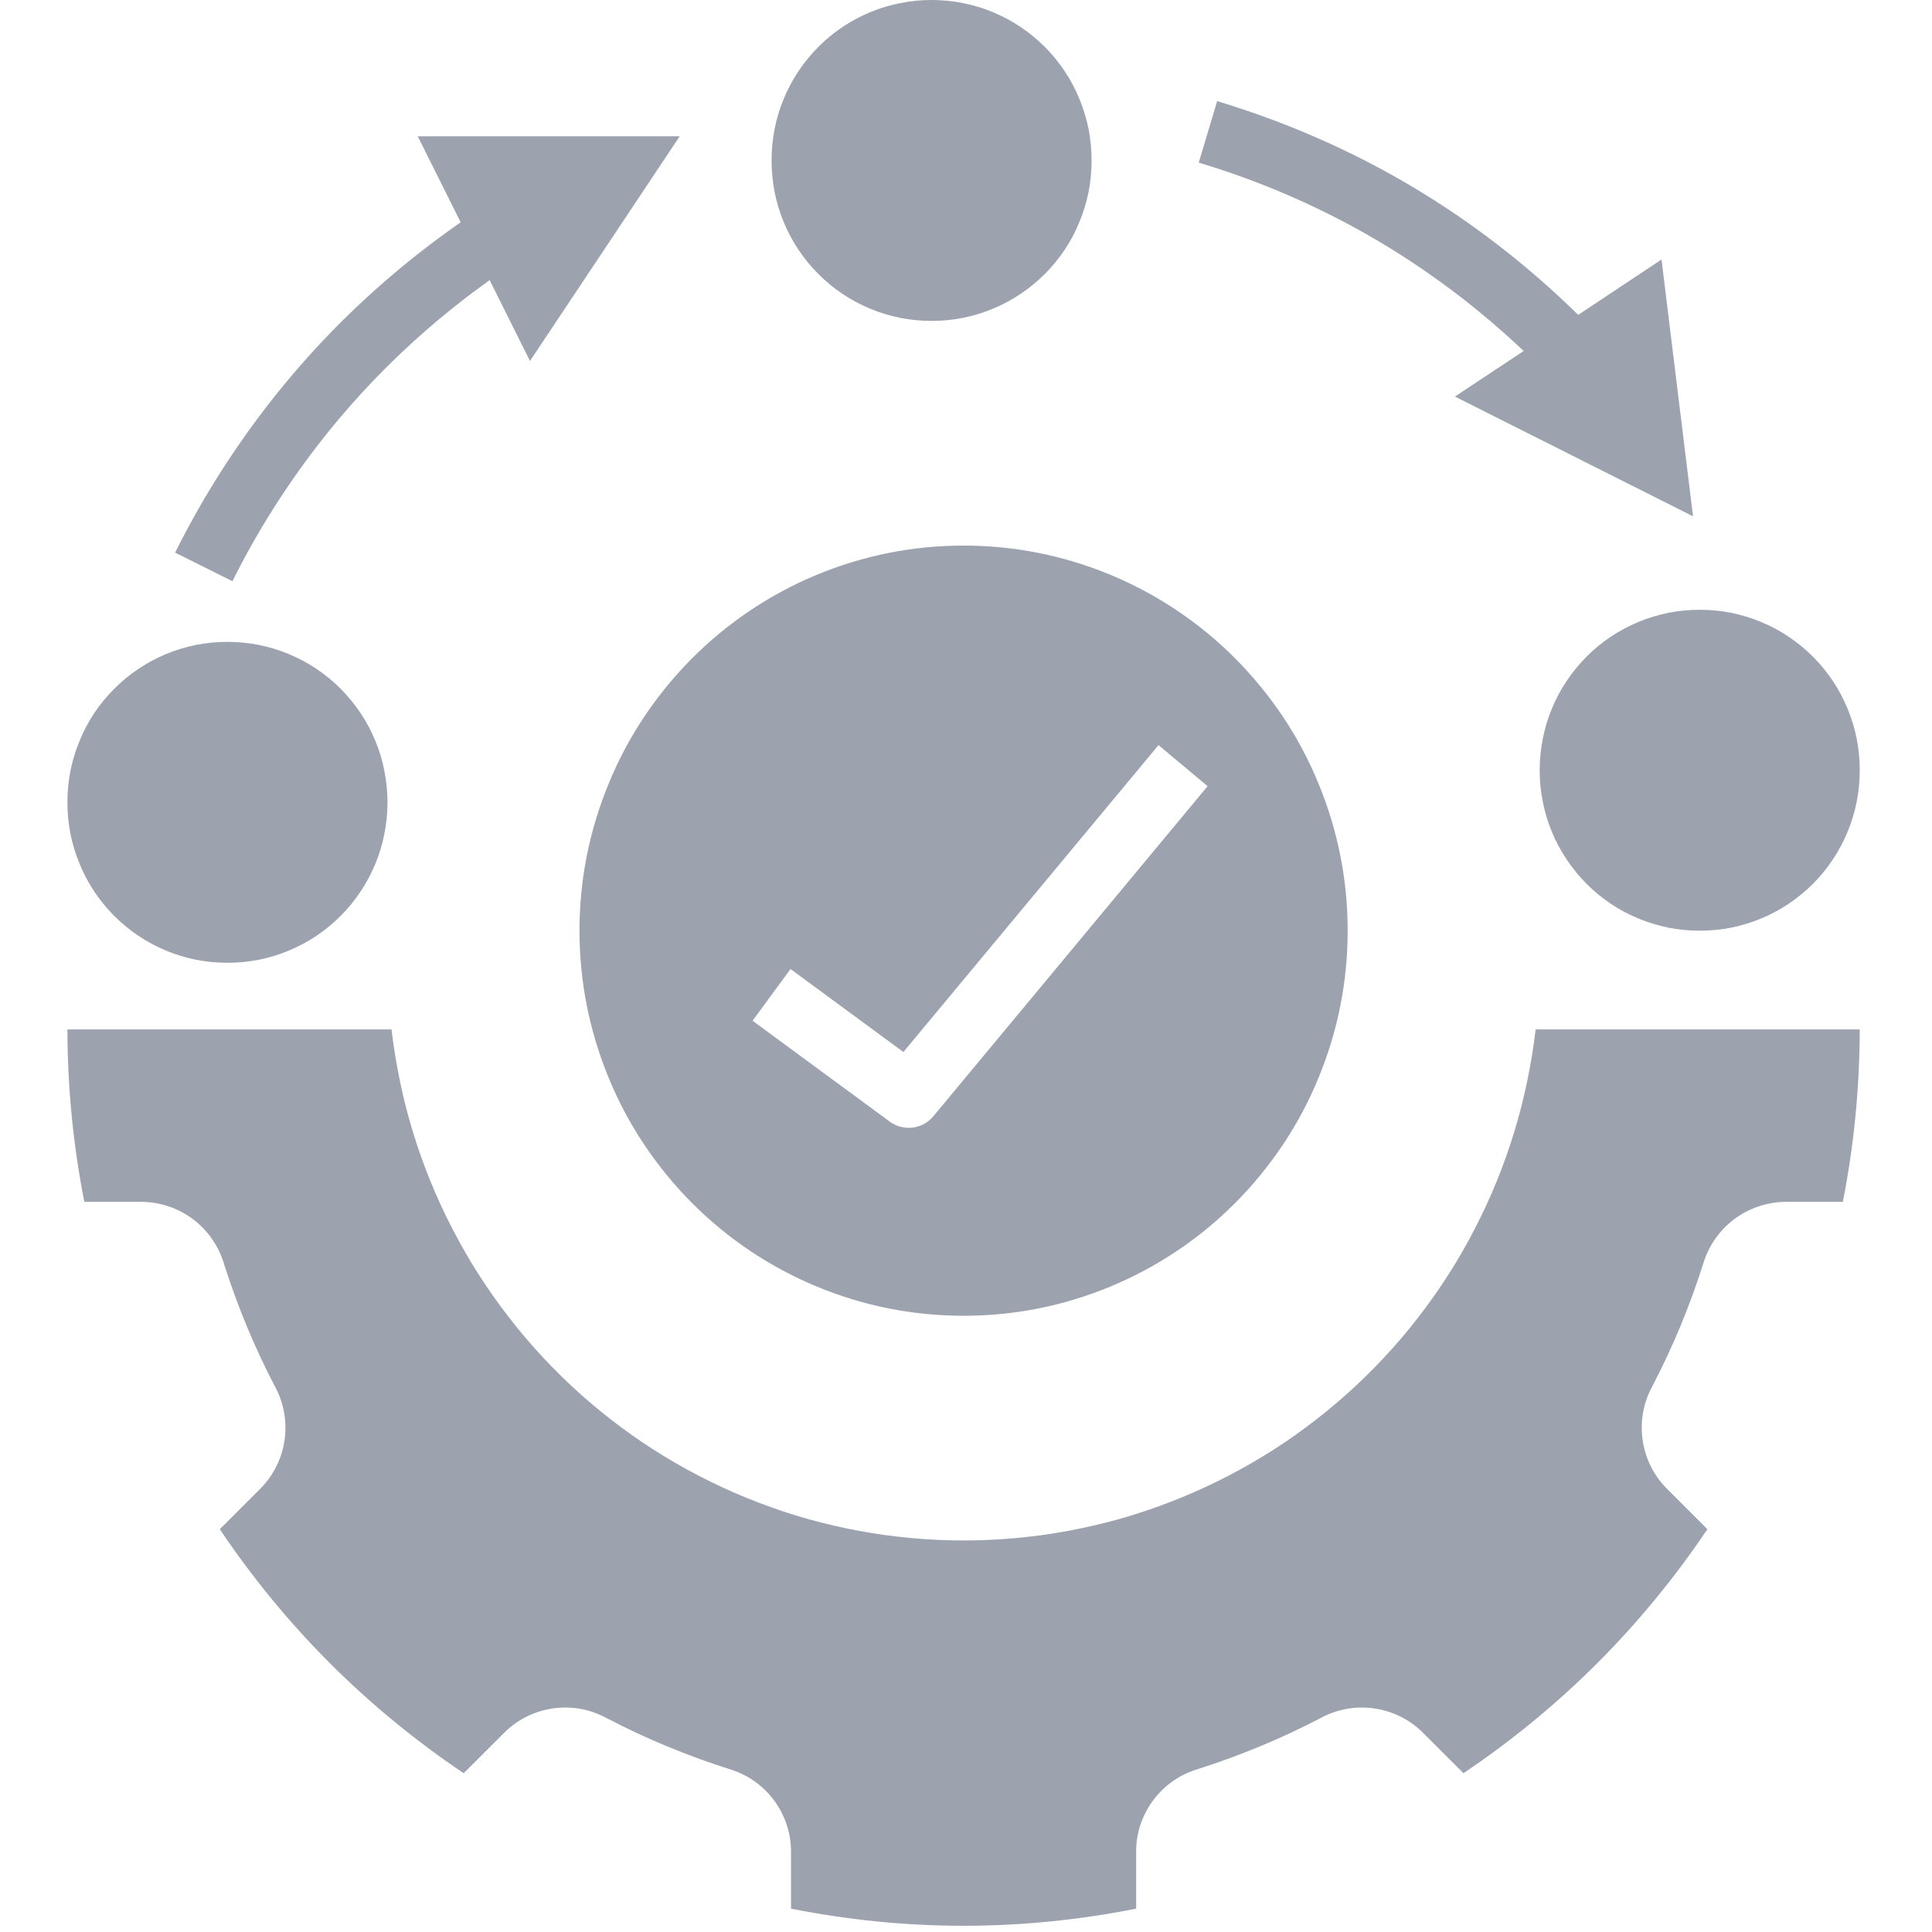 <svg fill="#9ca3af"  xmlns="http://www.w3.org/2000/svg" viewBox="0 0 75 75"><defs><clipPath id="4630d64030"><path d="M 2.531 24 L 16 24 L 16 38 L 2.531 38 Z M 2.531 24 " clip-rule="nonzero"></path></clipPath><clipPath id="25c9f9d673"><path d="M 59 23 L 72.281 23 L 72.281 37 L 59 37 Z M 59 23 " clip-rule="nonzero"></path></clipPath><clipPath id="d12969dec5"><path d="M 2.531 39 L 72.281 39 L 72.281 75 L 2.531 75 Z M 2.531 39 " clip-rule="nonzero"></path></clipPath></defs><g clip-path="url(#4630d64030)"><path d="M 8.82 24.918 L 8.836 24.918 C 9.246 24.918 9.648 24.957 10.047 25.035 C 10.445 25.117 10.836 25.234 11.211 25.391 C 11.586 25.547 11.945 25.738 12.285 25.965 C 12.621 26.191 12.938 26.449 13.223 26.738 C 13.512 27.027 13.77 27.344 13.996 27.68 C 14.223 28.02 14.414 28.379 14.57 28.758 C 14.727 29.133 14.844 29.523 14.922 29.926 C 15 30.324 15.043 30.73 15.043 31.137 L 15.043 31.156 C 15.043 31.562 15 31.969 14.922 32.367 C 14.844 32.77 14.727 33.156 14.57 33.535 C 14.414 33.914 14.223 34.27 13.996 34.609 C 13.77 34.949 13.512 35.266 13.223 35.555 C 12.938 35.844 12.621 36.102 12.285 36.328 C 11.945 36.555 11.586 36.746 11.211 36.902 C 10.836 37.059 10.445 37.176 10.047 37.258 C 9.648 37.336 9.246 37.375 8.836 37.375 L 8.82 37.375 C 8.414 37.375 8.008 37.336 7.609 37.258 C 7.211 37.176 6.82 37.059 6.445 36.902 C 6.07 36.746 5.711 36.555 5.375 36.328 C 5.035 36.102 4.723 35.844 4.434 35.555 C 4.145 35.266 3.887 34.949 3.66 34.609 C 3.434 34.27 3.246 33.914 3.09 33.535 C 2.934 33.156 2.816 32.77 2.734 32.367 C 2.656 31.969 2.617 31.562 2.617 31.156 L 2.617 31.137 C 2.617 30.73 2.656 30.324 2.734 29.926 C 2.816 29.523 2.934 29.133 3.09 28.758 C 3.246 28.379 3.434 28.02 3.66 27.68 C 3.887 27.344 4.145 27.027 4.434 26.738 C 4.723 26.449 5.035 26.191 5.375 25.965 C 5.711 25.738 6.07 25.547 6.445 25.391 C 6.82 25.234 7.211 25.117 7.609 25.035 C 8.008 24.957 8.414 24.918 8.82 24.918 Z M 8.82 24.918 " fill-opacity="1" fill-rule="nonzero"></path></g><path d="M 36.156 0 L 36.172 0 C 36.578 0 36.984 0.039 37.383 0.121 C 37.781 0.199 38.172 0.316 38.547 0.473 C 38.922 0.629 39.281 0.82 39.617 1.047 C 39.957 1.273 40.27 1.531 40.559 1.82 C 40.848 2.109 41.105 2.426 41.332 2.766 C 41.559 3.105 41.75 3.461 41.902 3.84 C 42.059 4.219 42.176 4.605 42.258 5.008 C 42.336 5.406 42.375 5.812 42.375 6.219 L 42.375 6.238 C 42.375 6.645 42.336 7.051 42.258 7.453 C 42.176 7.852 42.059 8.242 41.902 8.617 C 41.75 8.996 41.559 9.355 41.332 9.695 C 41.105 10.035 40.848 10.348 40.559 10.637 C 40.27 10.926 39.957 11.184 39.617 11.41 C 39.281 11.637 38.922 11.828 38.547 11.984 C 38.172 12.141 37.781 12.258 37.383 12.34 C 36.984 12.418 36.578 12.457 36.172 12.457 L 36.156 12.457 C 35.746 12.457 35.344 12.418 34.945 12.34 C 34.547 12.258 34.156 12.141 33.781 11.984 C 33.406 11.828 33.047 11.637 32.707 11.41 C 32.371 11.184 32.055 10.926 31.77 10.637 C 31.48 10.348 31.223 10.035 30.996 9.695 C 30.77 9.355 30.578 8.996 30.422 8.617 C 30.266 8.242 30.148 7.852 30.07 7.453 C 29.992 7.051 29.953 6.645 29.953 6.238 L 29.953 6.219 C 29.953 5.812 29.992 5.406 30.07 5.008 C 30.148 4.605 30.266 4.219 30.422 3.84 C 30.578 3.461 30.77 3.105 30.996 2.766 C 31.223 2.426 31.48 2.109 31.77 1.82 C 32.055 1.531 32.371 1.273 32.707 1.047 C 33.047 0.82 33.406 0.629 33.781 0.473 C 34.156 0.316 34.547 0.199 34.945 0.121 C 35.344 0.039 35.746 0 36.156 0 Z M 36.156 0 " fill-opacity="1" fill-rule="nonzero"></path><g clip-path="url(#25c9f9d673)"><path d="M 65.977 23.672 L 65.992 23.672 C 66.398 23.672 66.805 23.711 67.203 23.789 C 67.602 23.871 67.992 23.988 68.367 24.145 C 68.742 24.301 69.102 24.492 69.438 24.719 C 69.777 24.945 70.09 25.203 70.379 25.492 C 70.668 25.781 70.926 26.098 71.152 26.438 C 71.379 26.773 71.566 27.133 71.723 27.512 C 71.879 27.887 71.996 28.277 72.078 28.68 C 72.156 29.078 72.195 29.484 72.195 29.891 L 72.195 29.91 C 72.195 30.316 72.156 30.723 72.078 31.121 C 71.996 31.523 71.879 31.914 71.723 32.289 C 71.566 32.668 71.379 33.023 71.152 33.363 C 70.926 33.703 70.668 34.02 70.379 34.309 C 70.09 34.598 69.777 34.855 69.438 35.082 C 69.102 35.309 68.742 35.5 68.367 35.656 C 67.992 35.812 67.602 35.93 67.203 36.012 C 66.805 36.09 66.398 36.129 65.992 36.129 L 65.977 36.129 C 65.566 36.129 65.164 36.09 64.766 36.012 C 64.367 35.93 63.977 35.812 63.602 35.656 C 63.227 35.5 62.867 35.309 62.527 35.082 C 62.191 34.855 61.875 34.598 61.59 34.309 C 61.301 34.02 61.043 33.703 60.816 33.363 C 60.59 33.023 60.398 32.668 60.242 32.289 C 60.086 31.914 59.969 31.523 59.891 31.121 C 59.812 30.723 59.77 30.316 59.77 29.91 L 59.77 29.891 C 59.77 29.484 59.812 29.078 59.891 28.68 C 59.969 28.277 60.086 27.887 60.242 27.512 C 60.398 27.133 60.59 26.773 60.816 26.438 C 61.043 26.098 61.301 25.781 61.59 25.492 C 61.875 25.203 62.191 24.945 62.527 24.719 C 62.867 24.492 63.227 24.301 63.602 24.145 C 63.977 23.988 64.367 23.871 64.766 23.789 C 65.164 23.711 65.566 23.672 65.977 23.672 Z M 65.977 23.672 " fill-opacity="1" fill-rule="nonzero"></path></g><path d="M 7.824 19.543 C 7.465 20.168 7.121 20.805 6.797 21.453 L 9.023 22.562 C 9.32 21.965 9.637 21.375 9.973 20.797 C 12.277 16.84 15.285 13.535 19.008 10.875 L 20.574 14.012 L 26.387 5.289 L 16.215 5.289 L 17.883 8.629 C 13.73 11.523 10.375 15.164 7.824 19.543 Z M 7.824 19.543 " fill-opacity="1" fill-rule="nonzero"></path><path d="M 65.723 20.043 L 64.5 10.074 L 61.266 12.223 C 57.27 8.309 52.598 5.543 47.25 3.926 L 46.535 6.312 C 51.312 7.754 55.52 10.195 59.148 13.625 L 56.48 15.395 Z M 65.723 20.043 " fill-opacity="1" fill-rule="nonzero"></path><path d="M 22.496 36.129 C 22.496 37.109 22.59 38.082 22.781 39.047 C 22.973 40.008 23.258 40.945 23.633 41.852 C 24.004 42.758 24.465 43.621 25.008 44.434 C 25.555 45.25 26.172 46.008 26.863 46.699 C 27.555 47.395 28.309 48.016 29.121 48.559 C 29.938 49.105 30.797 49.566 31.699 49.941 C 32.605 50.316 33.539 50.602 34.496 50.793 C 35.457 50.984 36.426 51.078 37.406 51.078 C 38.387 51.078 39.355 50.984 40.316 50.793 C 41.273 50.602 42.207 50.316 43.113 49.941 C 44.016 49.566 44.875 49.105 45.691 48.559 C 46.504 48.016 47.258 47.395 47.949 46.699 C 48.641 46.008 49.258 45.25 49.805 44.434 C 50.348 43.621 50.809 42.758 51.18 41.852 C 51.555 40.945 51.84 40.008 52.031 39.047 C 52.223 38.082 52.316 37.109 52.316 36.129 C 52.316 35.148 52.223 34.176 52.031 33.215 C 51.84 32.25 51.555 31.316 51.18 30.41 C 50.809 29.5 50.348 28.641 49.805 27.824 C 49.258 27.008 48.641 26.254 47.949 25.559 C 47.258 24.863 46.504 24.246 45.691 23.699 C 44.875 23.152 44.016 22.691 43.113 22.316 C 42.207 21.941 41.273 21.656 40.316 21.465 C 39.355 21.273 38.387 21.18 37.406 21.18 C 36.426 21.18 35.457 21.273 34.496 21.465 C 33.539 21.656 32.605 21.941 31.699 22.316 C 30.797 22.691 29.938 23.152 29.121 23.699 C 28.309 24.246 27.555 24.863 26.863 25.559 C 26.172 26.254 25.555 27.008 25.008 27.824 C 24.465 28.641 24.004 29.5 23.633 30.41 C 23.258 31.316 22.973 32.25 22.781 33.215 C 22.59 34.176 22.496 35.148 22.496 36.129 Z M 30.688 37.617 L 35.07 40.84 L 44.973 28.926 L 46.879 30.52 L 36.23 43.336 C 36.129 43.457 36.008 43.555 35.871 43.633 C 35.73 43.707 35.582 43.754 35.426 43.773 C 35.27 43.793 35.113 43.781 34.961 43.742 C 34.809 43.703 34.668 43.637 34.543 43.543 L 29.215 39.625 Z M 30.688 37.617 " fill-opacity="1" fill-rule="nonzero"></path><g clip-path="url(#d12969dec5)"><path d="M 3.273 46.656 L 5.535 46.656 C 5.891 46.664 6.238 46.723 6.578 46.844 C 6.918 46.961 7.227 47.129 7.512 47.344 C 7.797 47.562 8.039 47.82 8.242 48.113 C 8.445 48.41 8.598 48.73 8.699 49.074 C 9.219 50.707 9.871 52.285 10.664 53.805 C 10.836 54.117 10.957 54.453 11.023 54.805 C 11.09 55.16 11.098 55.512 11.051 55.867 C 11.004 56.227 10.902 56.562 10.746 56.887 C 10.59 57.211 10.387 57.5 10.137 57.758 L 8.531 59.363 C 11.074 63.141 14.23 66.297 18 68.836 L 19.609 67.23 C 19.867 66.98 20.156 66.777 20.48 66.621 C 20.805 66.465 21.145 66.363 21.5 66.316 C 21.855 66.27 22.207 66.277 22.562 66.344 C 22.914 66.41 23.246 66.531 23.562 66.703 C 25.082 67.496 26.656 68.148 28.289 68.668 C 28.633 68.77 28.953 68.918 29.25 69.121 C 29.543 69.324 29.801 69.566 30.02 69.852 C 30.238 70.137 30.402 70.449 30.523 70.785 C 30.641 71.125 30.703 71.473 30.707 71.832 L 30.707 74.094 C 35.172 74.98 39.641 74.98 44.105 74.094 L 44.105 71.832 C 44.109 71.473 44.172 71.125 44.289 70.785 C 44.406 70.449 44.574 70.137 44.793 69.852 C 45.012 69.566 45.266 69.324 45.562 69.121 C 45.859 68.918 46.18 68.77 46.523 68.668 C 48.152 68.148 49.73 67.496 51.25 66.703 C 51.566 66.531 51.898 66.41 52.25 66.344 C 52.605 66.277 52.957 66.27 53.312 66.316 C 53.668 66.363 54.008 66.465 54.332 66.621 C 54.656 66.777 54.945 66.98 55.203 67.23 L 56.812 68.836 C 60.582 66.297 63.738 63.141 66.281 59.363 L 64.676 57.758 C 64.426 57.5 64.223 57.211 64.066 56.887 C 63.91 56.562 63.809 56.227 63.762 55.867 C 63.715 55.512 63.723 55.16 63.789 54.805 C 63.855 54.453 63.977 54.117 64.148 53.805 C 64.941 52.285 65.594 50.707 66.113 49.074 C 66.215 48.73 66.367 48.41 66.57 48.113 C 66.773 47.82 67.016 47.562 67.301 47.344 C 67.586 47.129 67.895 46.961 68.234 46.844 C 68.574 46.727 68.922 46.664 69.277 46.656 L 71.539 46.656 C 71.973 44.445 72.191 42.215 72.195 39.961 L 59.613 39.961 C 59.535 40.637 59.426 41.305 59.285 41.973 C 59.148 42.637 58.98 43.297 58.781 43.945 C 58.582 44.598 58.355 45.238 58.098 45.867 C 57.84 46.496 57.559 47.113 57.242 47.715 C 56.93 48.32 56.594 48.91 56.227 49.48 C 55.859 50.055 55.469 50.609 55.051 51.145 C 54.637 51.684 54.195 52.199 53.734 52.695 C 53.27 53.191 52.785 53.668 52.277 54.121 C 51.77 54.574 51.246 55 50.699 55.406 C 50.156 55.812 49.594 56.191 49.012 56.543 C 48.434 56.895 47.836 57.223 47.227 57.52 C 46.617 57.82 45.996 58.09 45.363 58.332 C 44.73 58.574 44.086 58.789 43.434 58.973 C 42.777 59.152 42.117 59.309 41.453 59.43 C 40.785 59.555 40.113 59.645 39.438 59.707 C 38.762 59.77 38.086 59.801 37.406 59.801 C 36.727 59.801 36.051 59.77 35.375 59.707 C 34.699 59.645 34.027 59.555 33.359 59.43 C 32.695 59.309 32.035 59.152 31.379 58.973 C 30.727 58.789 30.082 58.574 29.449 58.332 C 28.816 58.09 28.195 57.82 27.586 57.52 C 26.977 57.223 26.379 56.895 25.801 56.543 C 25.219 56.191 24.656 55.812 24.113 55.406 C 23.566 55 23.043 54.574 22.535 54.121 C 22.027 53.668 21.543 53.191 21.078 52.695 C 20.617 52.199 20.176 51.684 19.762 51.145 C 19.344 50.609 18.953 50.055 18.586 49.48 C 18.219 48.91 17.883 48.32 17.57 47.715 C 17.254 47.113 16.973 46.496 16.715 45.867 C 16.457 45.238 16.23 44.598 16.031 43.945 C 15.832 43.297 15.664 42.637 15.527 41.973 C 15.387 41.305 15.277 40.637 15.199 39.961 L 2.617 39.961 C 2.621 42.215 2.84 44.445 3.273 46.656 Z M 3.273 46.656 " fill-opacity="1" fill-rule="nonzero"></path></g></svg>

